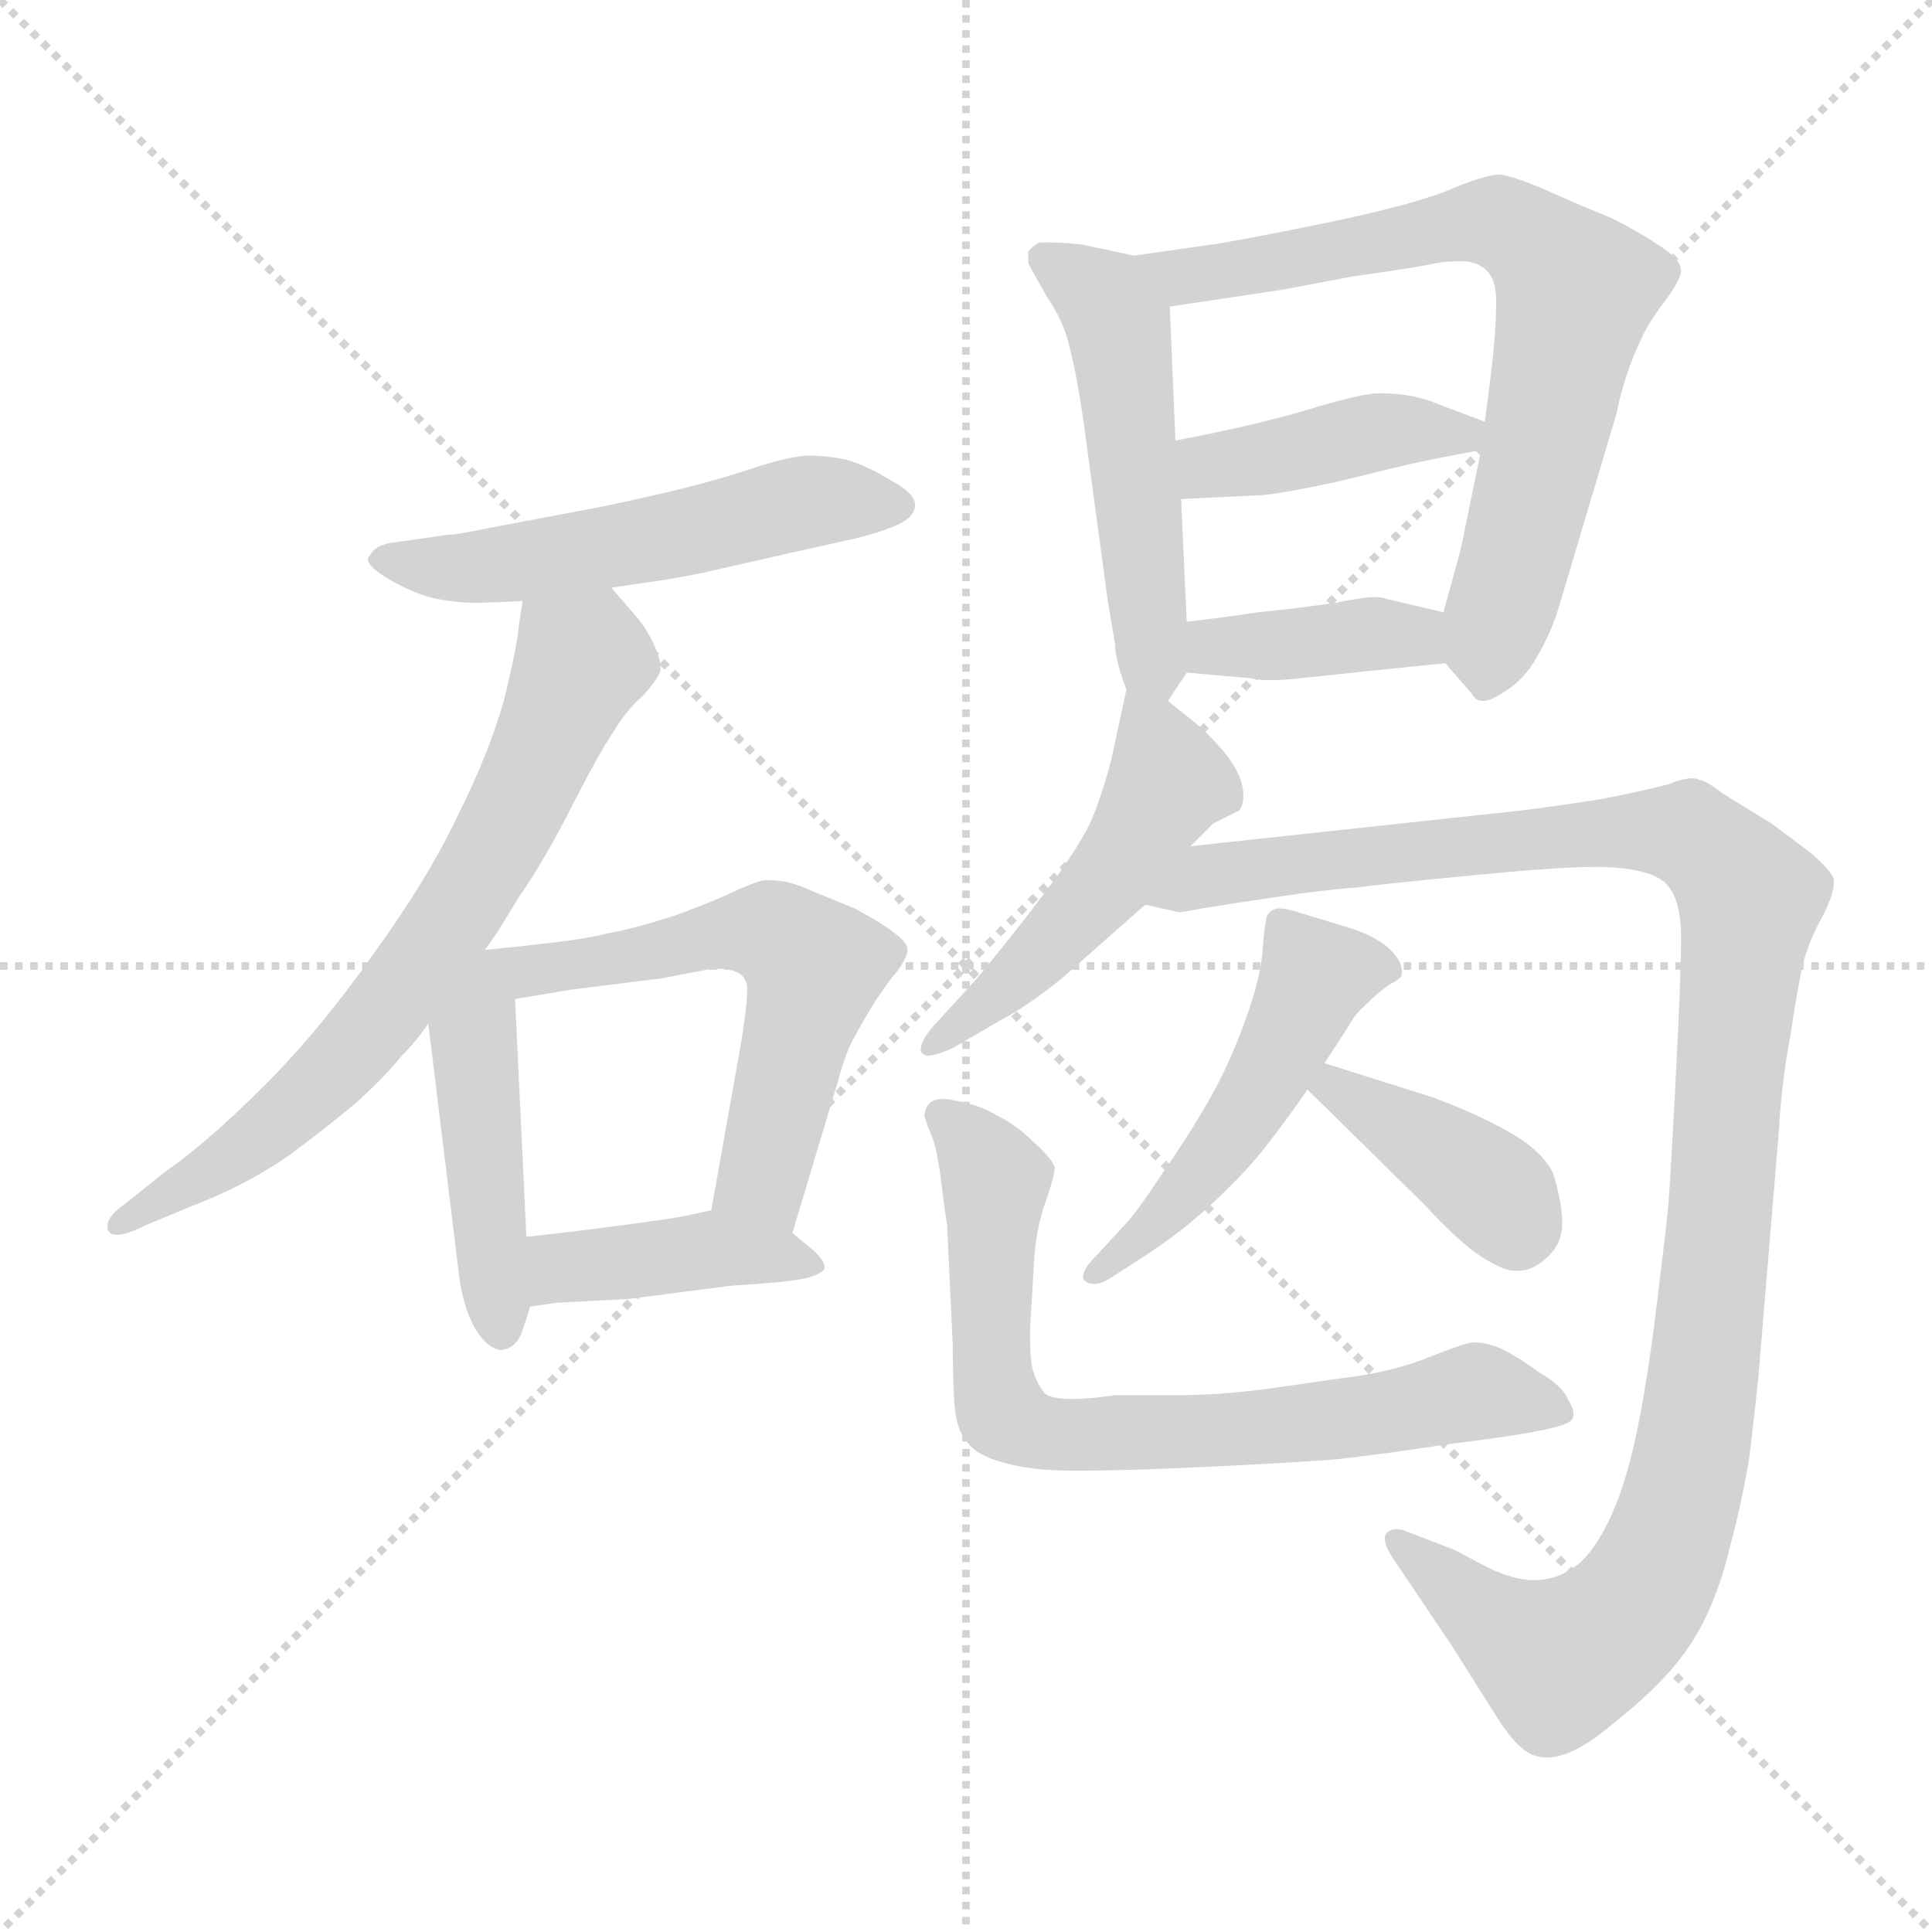 <svg xmlns="http://www.w3.org/2000/svg" version="1.1" viewBox="0 0 1024 1024">
  <g stroke="lightgray" stroke-dasharray="1,1" stroke-width="1" transform="scale(4, 4)">
    <line x1="0" y1="0" x2="256" y2="256" />
    <line x1="256" y1="0" x2="0" y2="256" />
    <line x1="128" y1="0" x2="128" y2="256" />
    <line x1="0" y1="128" x2="256" y2="128" />
  </g>
  <g transform="scale(1.0, -1.0) translate(0.0, -777.50)">
    <style type="text/css">
      
        @keyframes keyframes0 {
          from {
            stroke: blue;
            stroke-dashoffset: 537;
            stroke-width: 128;
          }
          64% {
            animation-timing-function: step-end;
            stroke: blue;
            stroke-dashoffset: 0;
            stroke-width: 128;
          }
          to {
            stroke: black;
            stroke-width: 1024;
          }
        }
        #make-me-a-hanzi-animation-0 {
          animation: keyframes0 0.687s both;
          animation-delay: 0s;
          animation-timing-function: linear;
        }
      
        @keyframes keyframes1 {
          from {
            stroke: blue;
            stroke-dashoffset: 688;
            stroke-width: 128;
          }
          69% {
            animation-timing-function: step-end;
            stroke: blue;
            stroke-dashoffset: 0;
            stroke-width: 128;
          }
          to {
            stroke: black;
            stroke-width: 1024;
          }
        }
        #make-me-a-hanzi-animation-1 {
          animation: keyframes1 0.81s both;
          animation-delay: 0.687s;
          animation-timing-function: linear;
        }
      
        @keyframes keyframes2 {
          from {
            stroke: blue;
            stroke-dashoffset: 430;
            stroke-width: 128;
          }
          58% {
            animation-timing-function: step-end;
            stroke: blue;
            stroke-dashoffset: 0;
            stroke-width: 128;
          }
          to {
            stroke: black;
            stroke-width: 1024;
          }
        }
        #make-me-a-hanzi-animation-2 {
          animation: keyframes2 0.6s both;
          animation-delay: 1.497s;
          animation-timing-function: linear;
        }
      
        @keyframes keyframes3 {
          from {
            stroke: blue;
            stroke-dashoffset: 596;
            stroke-width: 128;
          }
          66% {
            animation-timing-function: step-end;
            stroke: blue;
            stroke-dashoffset: 0;
            stroke-width: 128;
          }
          to {
            stroke: black;
            stroke-width: 1024;
          }
        }
        #make-me-a-hanzi-animation-3 {
          animation: keyframes3 0.735s both;
          animation-delay: 2.097s;
          animation-timing-function: linear;
        }
      
        @keyframes keyframes4 {
          from {
            stroke: blue;
            stroke-dashoffset: 407;
            stroke-width: 128;
          }
          57% {
            animation-timing-function: step-end;
            stroke: blue;
            stroke-dashoffset: 0;
            stroke-width: 128;
          }
          to {
            stroke: black;
            stroke-width: 1024;
          }
        }
        #make-me-a-hanzi-animation-4 {
          animation: keyframes4 0.581s both;
          animation-delay: 2.832s;
          animation-timing-function: linear;
        }
      
        @keyframes keyframes5 {
          from {
            stroke: blue;
            stroke-dashoffset: 503;
            stroke-width: 128;
          }
          62% {
            animation-timing-function: step-end;
            stroke: blue;
            stroke-dashoffset: 0;
            stroke-width: 128;
          }
          to {
            stroke: black;
            stroke-width: 1024;
          }
        }
        #make-me-a-hanzi-animation-5 {
          animation: keyframes5 0.659s both;
          animation-delay: 3.413s;
          animation-timing-function: linear;
        }
      
        @keyframes keyframes6 {
          from {
            stroke: blue;
            stroke-dashoffset: 714;
            stroke-width: 128;
          }
          70% {
            animation-timing-function: step-end;
            stroke: blue;
            stroke-dashoffset: 0;
            stroke-width: 128;
          }
          to {
            stroke: black;
            stroke-width: 1024;
          }
        }
        #make-me-a-hanzi-animation-6 {
          animation: keyframes6 0.831s both;
          animation-delay: 4.072s;
          animation-timing-function: linear;
        }
      
        @keyframes keyframes7 {
          from {
            stroke: blue;
            stroke-dashoffset: 408;
            stroke-width: 128;
          }
          57% {
            animation-timing-function: step-end;
            stroke: blue;
            stroke-dashoffset: 0;
            stroke-width: 128;
          }
          to {
            stroke: black;
            stroke-width: 1024;
          }
        }
        #make-me-a-hanzi-animation-7 {
          animation: keyframes7 0.582s both;
          animation-delay: 4.903s;
          animation-timing-function: linear;
        }
      
        @keyframes keyframes8 {
          from {
            stroke: blue;
            stroke-dashoffset: 384;
            stroke-width: 128;
          }
          56% {
            animation-timing-function: step-end;
            stroke: blue;
            stroke-dashoffset: 0;
            stroke-width: 128;
          }
          to {
            stroke: black;
            stroke-width: 1024;
          }
        }
        #make-me-a-hanzi-animation-8 {
          animation: keyframes8 0.562s both;
          animation-delay: 5.486s;
          animation-timing-function: linear;
        }
      
        @keyframes keyframes9 {
          from {
            stroke: blue;
            stroke-dashoffset: 492;
            stroke-width: 128;
          }
          62% {
            animation-timing-function: step-end;
            stroke: blue;
            stroke-dashoffset: 0;
            stroke-width: 128;
          }
          to {
            stroke: black;
            stroke-width: 1024;
          }
        }
        #make-me-a-hanzi-animation-9 {
          animation: keyframes9 0.65s both;
          animation-delay: 6.048s;
          animation-timing-function: linear;
        }
      
        @keyframes keyframes10 {
          from {
            stroke: blue;
            stroke-dashoffset: 1130;
            stroke-width: 128;
          }
          79% {
            animation-timing-function: step-end;
            stroke: blue;
            stroke-dashoffset: 0;
            stroke-width: 128;
          }
          to {
            stroke: black;
            stroke-width: 1024;
          }
        }
        #make-me-a-hanzi-animation-10 {
          animation: keyframes10 1.17s both;
          animation-delay: 6.698s;
          animation-timing-function: linear;
        }
      
        @keyframes keyframes11 {
          from {
            stroke: blue;
            stroke-dashoffset: 495;
            stroke-width: 128;
          }
          62% {
            animation-timing-function: step-end;
            stroke: blue;
            stroke-dashoffset: 0;
            stroke-width: 128;
          }
          to {
            stroke: black;
            stroke-width: 1024;
          }
        }
        #make-me-a-hanzi-animation-11 {
          animation: keyframes11 0.653s both;
          animation-delay: 7.868s;
          animation-timing-function: linear;
        }
      
        @keyframes keyframes12 {
          from {
            stroke: blue;
            stroke-dashoffset: 387;
            stroke-width: 128;
          }
          56% {
            animation-timing-function: step-end;
            stroke: blue;
            stroke-dashoffset: 0;
            stroke-width: 128;
          }
          to {
            stroke: black;
            stroke-width: 1024;
          }
        }
        #make-me-a-hanzi-animation-12 {
          animation: keyframes12 0.565s both;
          animation-delay: 8.521s;
          animation-timing-function: linear;
        }
      
        @keyframes keyframes13 {
          from {
            stroke: blue;
            stroke-dashoffset: 727;
            stroke-width: 128;
          }
          70% {
            animation-timing-function: step-end;
            stroke: blue;
            stroke-dashoffset: 0;
            stroke-width: 128;
          }
          to {
            stroke: black;
            stroke-width: 1024;
          }
        }
        #make-me-a-hanzi-animation-13 {
          animation: keyframes13 0.842s both;
          animation-delay: 9.086s;
          animation-timing-function: linear;
        }
      
    </style>
    
      <path d="M 324 466 L 344 469 Q 353 470 373 474 L 417 484 L 453 492 Q 469 496 477 500 Q 485 504 485 510 Q 485 516 472 523 Q 459 531 448 534 Q 438 536 429 536 Q 419 536 398 529 Q 377 522 351 516 Q 325 510 314 508 L 261 498 Q 242 494 237 494 L 209 490 Q 199 489 196 483 Q 195 482 195 481 Q 195 477 207 470 Q 221 462 232 460 Q 243 458 251 458 Q 260 458 277 459 L 324 466 Z" fill="lightgray" />
    
      <path d="M 257 274 L 264 284 L 275 302 Q 289 322 304 352 Q 319 381 326 391 Q 332 401 341 409 Q 349 418 350 422 L 350 424 Q 350 428 347 435 Q 343 444 337 451 L 324 466 C 304 489 281 489 277 459 L 275 446 Q 274 434 267 406 Q 259 378 243 346 Q 227 312 198 272 Q 170 232 140 202 Q 110 172 87 156 L 67 140 Q 57 133 57 128 L 57 126 Q 58 123 62 123 Q 67 123 77 128 L 101 138 Q 130 149 153 165 Q 176 182 191 195 Q 205 208 213 218 Q 221 226 227 235 L 257 274 Z" fill="lightgray" />
    
      <path d="M 227 235 L 243 104 Q 245 85 252 73 Q 259 62 266 62 Q 273 63 276 70 Q 279 78 281 85 L 279 122 L 273 248 C 272 278 223 265 227 235 Z" fill="lightgray" />
    
      <path d="M 420 124 L 444 204 Q 449 222 453 228 Q 456 234 464 247 Q 472 259 475 262 Q 481 270 481 274 Q 481 278 474 283 Q 468 288 453 296 L 431 305 Q 425 308 417 310 Q 412 311 408 311 L 405 311 Q 400 310 389 305 Q 379 300 357 292 Q 335 285 323 283 Q 311 280 294 278 Q 277 276 257 274 C 188 267 207 237 273 248 L 303 253 L 351 259 L 377 264 L 381 264 Q 387 264 391 262 Q 395 260 396 255 L 396 252 Q 396 245 393 226 L 377 136 C 372 106 411 95 420 124 Z" fill="lightgray" />
    
      <path d="M 281 85 L 295 87 L 333 89 L 387 96 Q 419 98 427 100 Q 435 102 437 105 L 437 106 Q 437 109 432 114 L 420 124 C 400 141 400 141 377 136 L 363 133 Q 359 132 329 128 Q 299 124 279 122 C 249 119 251 81 281 85 Z" fill="lightgray" />
    
      <path d="M 619 406 L 629 421 C 630 423 630 423 629 448 L 626 513 L 623 544 L 620 615 C 619 638 619 638 601 642 L 573 648 Q 562 649 556 649 L 551 649 Q 547 647 545 644 L 545 638 Q 547 634 555 620 Q 564 607 567 593 Q 571 578 575 549 L 587 460 L 591 436 Q 591 428 597 412 C 606 386 606 386 619 406 Z" fill="lightgray" />
    
      <path d="M 766 426 L 780 410 Q 782 406 786 406 Q 790 406 796 410 Q 808 417 815 430 Q 822 442 826 455 L 857 559 Q 859 570 864 584 Q 869 597 873 604 Q 877 611 884 620 Q 891 630 891 634 Q 891 640 880 647 Q 868 655 854 662 Q 839 668 821 676 Q 803 684 795 685 Q 787 685 766 676 Q 745 668 701 659 Q 657 650 643 648 L 601 642 C 571 638 590 611 620 615 L 680 624 L 717 631 Q 753 636 761 638 Q 767 639 772 639 L 777 639 Q 785 638 789 633 Q 793 628 793 618 Q 793 608 792 596 Q 791 584 787 554 L 785 539 L 776 495 Q 775 488 765 453 C 759 433 759 433 766 426 Z" fill="lightgray" />
    
      <path d="M 787 554 L 763 563 Q 749 569 733 569 L 729 569 Q 718 568 692 560 Q 665 552 623 544 C 594 538 596 512 626 513 L 667 515 Q 675 515 708 522 L 745 531 Q 758 534 785 539 C 813 544 813 544 787 554 Z" fill="lightgray" />
    
      <path d="M 629 421 L 663 418 Q 667 417 673 417 Q 680 417 689 418 L 727 422 L 766 426 C 796 429 794 446 765 453 L 735 460 Q 733 461 729 461 Q 722 461 708 458 Q 687 455 667 453 Q 647 450 629 448 C 599 445 599 424 629 421 Z" fill="lightgray" />
    
      <path d="M 597 412 L 594 398 L 589 375 Q 585 359 579 344 Q 573 330 555 306 Q 537 282 517 258 L 495 234 Q 488 226 488 221 Q 488 220 489 219 Q 490 218 492 218 Q 496 218 505 222 L 529 236 Q 546 245 564 260 L 607 298 L 631 329 L 643 341 L 657 348 Q 659 351 659 356 Q 659 359 658 363 Q 655 372 647 381 Q 639 390 634 394 L 619 406 C 599 422 599 422 597 412 Z" fill="lightgray" />
    
      <path d="M 607 298 L 625 294 Q 627 294 637 296 Q 649 298 676 302 Q 703 306 718 307 Q 733 309 785 314 Q 827 318 844 318 L 850 318 Q 877 317 884 308 Q 891 300 891 280 Q 891 260 888 203 Q 885 146 884 136 Q 883 126 878 85 Q 873 44 867 16 Q 861 -12 852 -30 Q 843 -48 833 -54 Q 824 -60 813 -60 Q 802 -60 788 -53 L 771 -44 L 745 -34 Q 743 -33 740 -33 Q 737 -33 735 -35 Q 734 -36 734 -38 Q 734 -42 738 -48 L 769 -94 L 793 -132 Q 803 -148 811 -152 Q 815 -154 820 -154 Q 834 -154 855 -136 Q 883 -114 896 -94 Q 909 -74 916 -46 Q 923 -20 927 4 Q 930 28 932 48 L 943 180 Q 944 202 949 229 Q 953 256 956 268 Q 959 279 965 290 Q 972 303 972 310 L 972 311 Q 971 316 959 326 L 939 341 L 913 357 Q 904 364 901 364 Q 899 365 897 365 Q 892 365 885 362 Q 874 359 849 354 Q 823 350 807 348 L 631 329 C 601 326 577 301 607 298 Z" fill="lightgray" />
    
      <path d="M 702 214 L 715 234 Q 718 240 725 246 Q 731 252 737 256 Q 743 259 743 261 L 743 263 Q 743 268 737 274 Q 729 282 711 287 L 688 294 Q 682 296 678 296 Q 675 296 673 294 Q 671 292 671 289 Q 670 286 669 271 Q 667 255 659 234 Q 651 212 640 193 Q 629 174 615 154 Q 602 134 594 126 L 582 113 Q 574 105 574 101 Q 574 99 576 98 Q 577 97 580 97 Q 584 97 590 101 L 607 112 Q 627 125 644 141 Q 661 157 671 170 Q 682 184 693 200 L 702 214 Z" fill="lightgray" />
    
      <path d="M 693 200 L 756 138 Q 763 130 773 121 Q 783 112 791 108 Q 798 104 803 104 L 805 104 Q 813 104 821 112 Q 828 119 828 129 L 828 132 Q 827 144 823 156 Q 817 168 799 178 Q 781 188 759 196 L 702 214 C 673 223 672 221 693 200 Z" fill="lightgray" />
    
      <path d="M 505 64 Q 505 44 506 32 Q 507 20 512 14 Q 517 6 533 2 Q 547 -2 570 -2 Q 598 -2 639 0 Q 681 2 708 4 Q 735 7 767 12 Q 800 16 815 19 Q 831 22 833 25 Q 834 26 834 28 Q 834 31 831 36 Q 828 43 816 50 Q 805 58 797 62 Q 789 66 781 66 Q 777 66 757 58 Q 737 50 711 47 L 683 43 Q 651 38 623 38 L 591 38 Q 577 36 569 36 Q 555 36 553 40 Q 549 45 547 53 Q 546 59 546 66 L 546 74 L 548 108 Q 549 126 554 140 Q 559 154 559 159 Q 557 164 548 172 Q 539 181 529 186 Q 519 192 507 194 Q 503 195 500 195 Q 495 195 493 193 Q 490 190 490 186 Q 491 182 494 175 Q 497 167 499 150 Q 501 134 502 128 L 505 64 Z" fill="lightgray" />
    
    
      <clipPath id="make-me-a-hanzi-clip-0">
        <path d="M 324 466 L 344 469 Q 353 470 373 474 L 417 484 L 453 492 Q 469 496 477 500 Q 485 504 485 510 Q 485 516 472 523 Q 459 531 448 534 Q 438 536 429 536 Q 419 536 398 529 Q 377 522 351 516 Q 325 510 314 508 L 261 498 Q 242 494 237 494 L 209 490 Q 199 489 196 483 Q 195 482 195 481 Q 195 477 207 470 Q 221 462 232 460 Q 243 458 251 458 Q 260 458 277 459 L 324 466 Z" />
      </clipPath>
      <path clip-path="url(#make-me-a-hanzi-clip-0)" d="M 199 480 L 269 478 L 432 512 L 476 509" fill="none" id="make-me-a-hanzi-animation-0" stroke-dasharray="409 818" stroke-linecap="round" />
    
      <clipPath id="make-me-a-hanzi-clip-1">
        <path d="M 257 274 L 264 284 L 275 302 Q 289 322 304 352 Q 319 381 326 391 Q 332 401 341 409 Q 349 418 350 422 L 350 424 Q 350 428 347 435 Q 343 444 337 451 L 324 466 C 304 489 281 489 277 459 L 275 446 Q 274 434 267 406 Q 259 378 243 346 Q 227 312 198 272 Q 170 232 140 202 Q 110 172 87 156 L 67 140 Q 57 133 57 128 L 57 126 Q 58 123 62 123 Q 67 123 77 128 L 101 138 Q 130 149 153 165 Q 176 182 191 195 Q 205 208 213 218 Q 221 226 227 235 L 257 274 Z" />
      </clipPath>
      <path clip-path="url(#make-me-a-hanzi-clip-1)" d="M 286 451 L 309 428 L 276 354 L 235 283 L 174 207 L 116 159 L 61 127" fill="none" id="make-me-a-hanzi-animation-1" stroke-dasharray="560 1120" stroke-linecap="round" />
    
      <clipPath id="make-me-a-hanzi-clip-2">
        <path d="M 227 235 L 243 104 Q 245 85 252 73 Q 259 62 266 62 Q 273 63 276 70 Q 279 78 281 85 L 279 122 L 273 248 C 272 278 223 265 227 235 Z" />
      </clipPath>
      <path clip-path="url(#make-me-a-hanzi-clip-2)" d="M 267 240 L 251 216 L 266 72" fill="none" id="make-me-a-hanzi-animation-2" stroke-dasharray="302 604" stroke-linecap="round" />
    
      <clipPath id="make-me-a-hanzi-clip-3">
        <path d="M 420 124 L 444 204 Q 449 222 453 228 Q 456 234 464 247 Q 472 259 475 262 Q 481 270 481 274 Q 481 278 474 283 Q 468 288 453 296 L 431 305 Q 425 308 417 310 Q 412 311 408 311 L 405 311 Q 400 310 389 305 Q 379 300 357 292 Q 335 285 323 283 Q 311 280 294 278 Q 277 276 257 274 C 188 267 207 237 273 248 L 303 253 L 351 259 L 377 264 L 381 264 Q 387 264 391 262 Q 395 260 396 255 L 396 252 Q 396 245 393 226 L 377 136 C 372 106 411 95 420 124 Z" />
      </clipPath>
      <path clip-path="url(#make-me-a-hanzi-clip-3)" d="M 242 247 L 265 261 L 382 283 L 414 280 L 432 265 L 404 154 L 415 133" fill="none" id="make-me-a-hanzi-animation-3" stroke-dasharray="468 936" stroke-linecap="round" />
    
      <clipPath id="make-me-a-hanzi-clip-4">
        <path d="M 281 85 L 295 87 L 333 89 L 387 96 Q 419 98 427 100 Q 435 102 437 105 L 437 106 Q 437 109 432 114 L 420 124 C 400 141 400 141 377 136 L 363 133 Q 359 132 329 128 Q 299 124 279 122 C 249 119 251 81 281 85 Z" />
      </clipPath>
      <path clip-path="url(#make-me-a-hanzi-clip-4)" d="M 287 92 L 296 104 L 374 115 L 431 106" fill="none" id="make-me-a-hanzi-animation-4" stroke-dasharray="279 558" stroke-linecap="round" />
    
      <clipPath id="make-me-a-hanzi-clip-5">
        <path d="M 619 406 L 629 421 C 630 423 630 423 629 448 L 626 513 L 623 544 L 620 615 C 619 638 619 638 601 642 L 573 648 Q 562 649 556 649 L 551 649 Q 547 647 545 644 L 545 638 Q 547 634 555 620 Q 564 607 567 593 Q 571 578 575 549 L 587 460 L 591 436 Q 591 428 597 412 C 606 386 606 386 619 406 Z" />
      </clipPath>
      <path clip-path="url(#make-me-a-hanzi-clip-5)" d="M 553 641 L 585 619 L 593 605 L 615 414" fill="none" id="make-me-a-hanzi-animation-5" stroke-dasharray="375 750" stroke-linecap="round" />
    
      <clipPath id="make-me-a-hanzi-clip-6">
        <path d="M 766 426 L 780 410 Q 782 406 786 406 Q 790 406 796 410 Q 808 417 815 430 Q 822 442 826 455 L 857 559 Q 859 570 864 584 Q 869 597 873 604 Q 877 611 884 620 Q 891 630 891 634 Q 891 640 880 647 Q 868 655 854 662 Q 839 668 821 676 Q 803 684 795 685 Q 787 685 766 676 Q 745 668 701 659 Q 657 650 643 648 L 601 642 C 571 638 590 611 620 615 L 680 624 L 717 631 Q 753 636 761 638 Q 767 639 772 639 L 777 639 Q 785 638 789 633 Q 793 628 793 618 Q 793 608 792 596 Q 791 584 787 554 L 785 539 L 776 495 Q 775 488 765 453 C 759 433 759 433 766 426 Z" />
      </clipPath>
      <path clip-path="url(#make-me-a-hanzi-clip-6)" d="M 608 640 L 640 632 L 782 661 L 804 655 L 835 624 L 788 416" fill="none" id="make-me-a-hanzi-animation-6" stroke-dasharray="586 1172" stroke-linecap="round" />
    
      <clipPath id="make-me-a-hanzi-clip-7">
        <path d="M 787 554 L 763 563 Q 749 569 733 569 L 729 569 Q 718 568 692 560 Q 665 552 623 544 C 594 538 596 512 626 513 L 667 515 Q 675 515 708 522 L 745 531 Q 758 534 785 539 C 813 544 813 544 787 554 Z" />
      </clipPath>
      <path clip-path="url(#make-me-a-hanzi-clip-7)" d="M 632 521 L 641 530 L 728 548 L 778 548" fill="none" id="make-me-a-hanzi-animation-7" stroke-dasharray="280 560" stroke-linecap="round" />
    
      <clipPath id="make-me-a-hanzi-clip-8">
        <path d="M 629 421 L 663 418 Q 667 417 673 417 Q 680 417 689 418 L 727 422 L 766 426 C 796 429 794 446 765 453 L 735 460 Q 733 461 729 461 Q 722 461 708 458 Q 687 455 667 453 Q 647 450 629 448 C 599 445 599 424 629 421 Z" />
      </clipPath>
      <path clip-path="url(#make-me-a-hanzi-clip-8)" d="M 635 428 L 644 435 L 726 442 L 759 432" fill="none" id="make-me-a-hanzi-animation-8" stroke-dasharray="256 512" stroke-linecap="round" />
    
      <clipPath id="make-me-a-hanzi-clip-9">
        <path d="M 597 412 L 594 398 L 589 375 Q 585 359 579 344 Q 573 330 555 306 Q 537 282 517 258 L 495 234 Q 488 226 488 221 Q 488 220 489 219 Q 490 218 492 218 Q 496 218 505 222 L 529 236 Q 546 245 564 260 L 607 298 L 631 329 L 643 341 L 657 348 Q 659 351 659 356 Q 659 359 658 363 Q 655 372 647 381 Q 639 390 634 394 L 619 406 C 599 422 599 422 597 412 Z" />
      </clipPath>
      <path clip-path="url(#make-me-a-hanzi-clip-9)" d="M 601 404 L 618 360 L 587 310 L 529 250 L 492 222" fill="none" id="make-me-a-hanzi-animation-9" stroke-dasharray="364 728" stroke-linecap="round" />
    
      <clipPath id="make-me-a-hanzi-clip-10">
        <path d="M 607 298 L 625 294 Q 627 294 637 296 Q 649 298 676 302 Q 703 306 718 307 Q 733 309 785 314 Q 827 318 844 318 L 850 318 Q 877 317 884 308 Q 891 300 891 280 Q 891 260 888 203 Q 885 146 884 136 Q 883 126 878 85 Q 873 44 867 16 Q 861 -12 852 -30 Q 843 -48 833 -54 Q 824 -60 813 -60 Q 802 -60 788 -53 L 771 -44 L 745 -34 Q 743 -33 740 -33 Q 737 -33 735 -35 Q 734 -36 734 -38 Q 734 -42 738 -48 L 769 -94 L 793 -132 Q 803 -148 811 -152 Q 815 -154 820 -154 Q 834 -154 855 -136 Q 883 -114 896 -94 Q 909 -74 916 -46 Q 923 -20 927 4 Q 930 28 932 48 L 943 180 Q 944 202 949 229 Q 953 256 956 268 Q 959 279 965 290 Q 972 303 972 310 L 972 311 Q 971 316 959 326 L 939 341 L 913 357 Q 904 364 901 364 Q 899 365 897 365 Q 892 365 885 362 Q 874 359 849 354 Q 823 350 807 348 L 631 329 C 601 326 577 301 607 298 Z" />
      </clipPath>
      <path clip-path="url(#make-me-a-hanzi-clip-10)" d="M 613 302 L 640 314 L 669 318 L 887 337 L 905 329 L 928 301 L 898 15 L 873 -63 L 856 -84 L 824 -102 L 796 -86 L 739 -38" fill="none" id="make-me-a-hanzi-animation-10" stroke-dasharray="1002 2004" stroke-linecap="round" />
    
      <clipPath id="make-me-a-hanzi-clip-11">
        <path d="M 702 214 L 715 234 Q 718 240 725 246 Q 731 252 737 256 Q 743 259 743 261 L 743 263 Q 743 268 737 274 Q 729 282 711 287 L 688 294 Q 682 296 678 296 Q 675 296 673 294 Q 671 292 671 289 Q 670 286 669 271 Q 667 255 659 234 Q 651 212 640 193 Q 629 174 615 154 Q 602 134 594 126 L 582 113 Q 574 105 574 101 Q 574 99 576 98 Q 577 97 580 97 Q 584 97 590 101 L 607 112 Q 627 125 644 141 Q 661 157 671 170 Q 682 184 693 200 L 702 214 Z" />
      </clipPath>
      <path clip-path="url(#make-me-a-hanzi-clip-11)" d="M 737 262 L 697 259 L 666 196 L 638 157 L 579 102" fill="none" id="make-me-a-hanzi-animation-11" stroke-dasharray="367 734" stroke-linecap="round" />
    
      <clipPath id="make-me-a-hanzi-clip-12">
        <path d="M 693 200 L 756 138 Q 763 130 773 121 Q 783 112 791 108 Q 798 104 803 104 L 805 104 Q 813 104 821 112 Q 828 119 828 129 L 828 132 Q 827 144 823 156 Q 817 168 799 178 Q 781 188 759 196 L 702 214 C 673 223 672 221 693 200 Z" />
      </clipPath>
      <path clip-path="url(#make-me-a-hanzi-clip-12)" d="M 702 199 L 708 201 L 770 162 L 793 145 L 804 125" fill="none" id="make-me-a-hanzi-animation-12" stroke-dasharray="259 518" stroke-linecap="round" />
    
      <clipPath id="make-me-a-hanzi-clip-13">
        <path d="M 505 64 Q 505 44 506 32 Q 507 20 512 14 Q 517 6 533 2 Q 547 -2 570 -2 Q 598 -2 639 0 Q 681 2 708 4 Q 735 7 767 12 Q 800 16 815 19 Q 831 22 833 25 Q 834 26 834 28 Q 834 31 831 36 Q 828 43 816 50 Q 805 58 797 62 Q 789 66 781 66 Q 777 66 757 58 Q 737 50 711 47 L 683 43 Q 651 38 623 38 L 591 38 Q 577 36 569 36 Q 555 36 553 40 Q 549 45 547 53 Q 546 59 546 66 L 546 74 L 548 108 Q 549 126 554 140 Q 559 154 559 159 Q 557 164 548 172 Q 539 181 529 186 Q 519 192 507 194 Q 503 195 500 195 Q 495 195 493 193 Q 490 190 490 186 Q 491 182 494 175 Q 497 167 499 150 Q 501 134 502 128 L 505 64 Z" />
      </clipPath>
      <path clip-path="url(#make-me-a-hanzi-clip-13)" d="M 499 186 L 528 152 L 526 47 L 534 26 L 563 17 L 646 19 L 726 27 L 784 40 L 828 28" fill="none" id="make-me-a-hanzi-animation-13" stroke-dasharray="599 1198" stroke-linecap="round" />
    
  </g>
</svg>